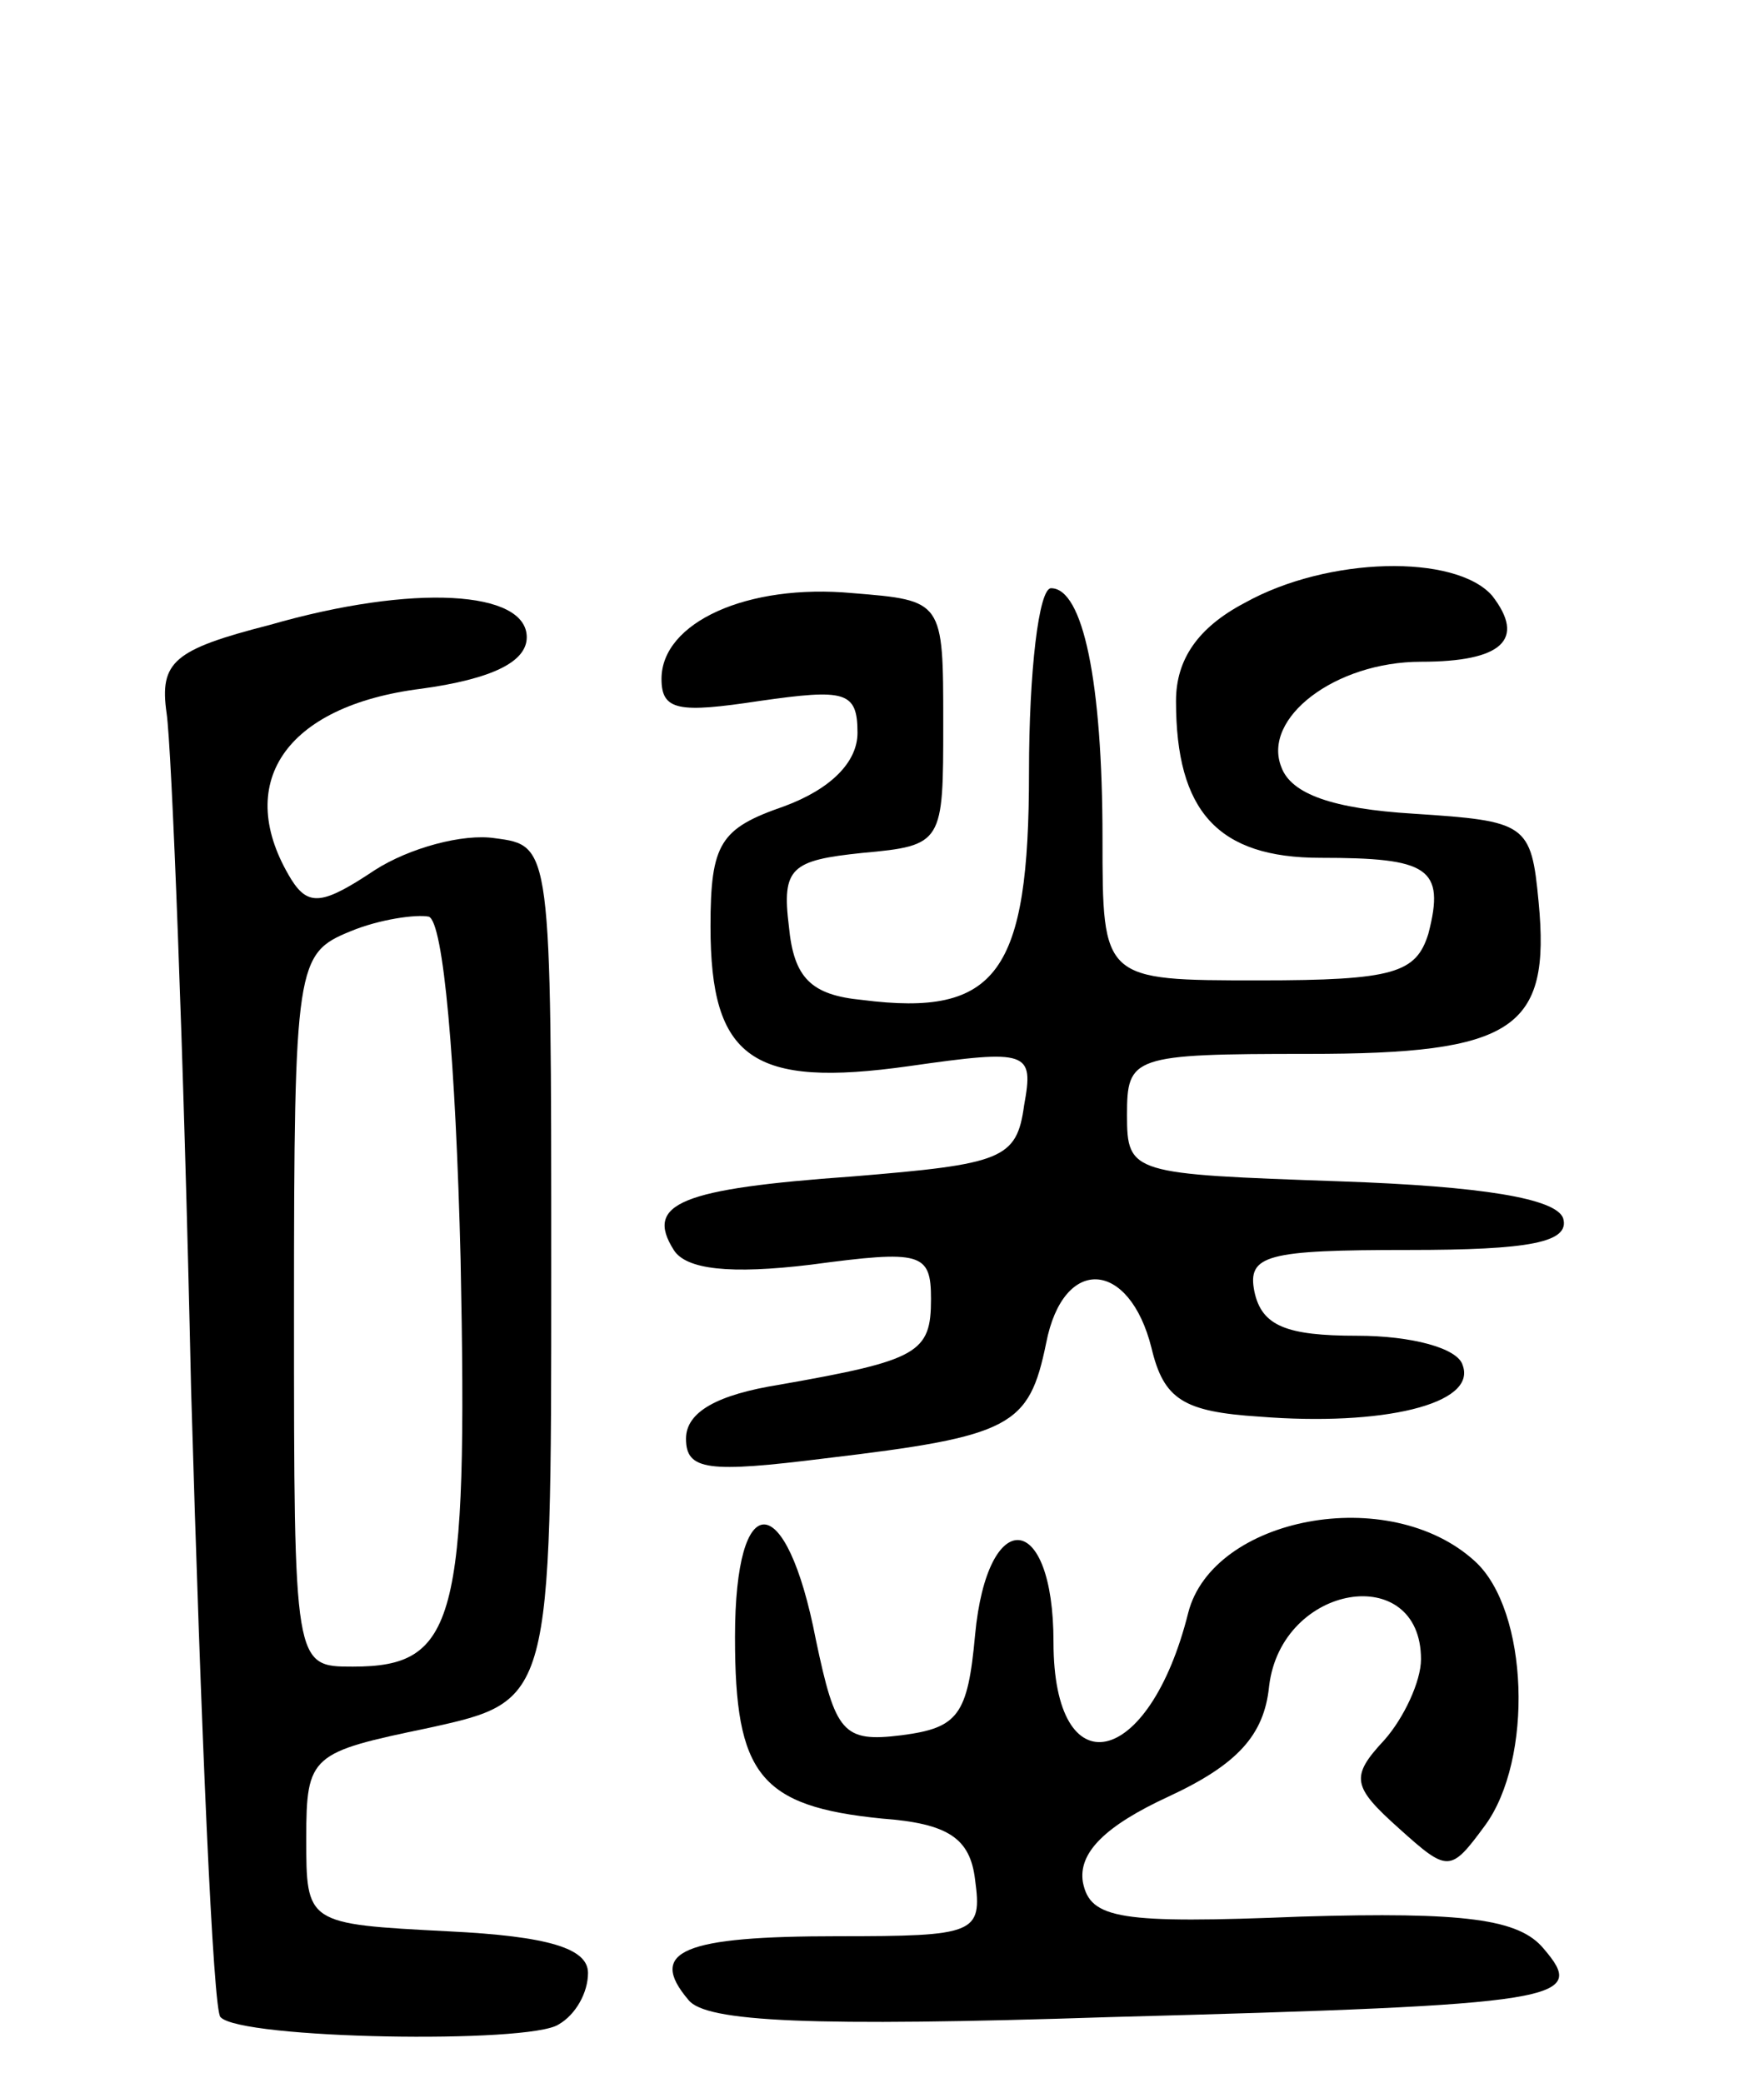 <svg version="1.0" xmlns="http://www.w3.org/2000/svg"
 width="72pt" height="85pt" viewBox="0 0 72 85"
 preserveAspectRatio="xMidYMid meet">
<g transform="translate(0,85) scale(0.1,-0.1)"
fill="#000000" stroke="none">
<path d="M508 604 c-19 -10 -28 -23 -28 -40 0 -45 17 -64 59 -64 44 0 51 -4
44 -31 -5 -16 -14 -19 -69 -19 -64 0 -64 0 -64 58 0 64 -8 102 -21 102 -5 0
-9 -34 -9 -75 0 -82 -13 -100 -68 -93 -21 2 -28 9 -30 30 -3 24 1 27 30 30 33
3 33 4 33 53 0 50 0 50 -37 53 -43 4 -78 -12 -78 -35 0 -13 7 -14 40 -9 35 5
40 4 40 -13 0 -12 -11 -23 -30 -30 -26 -9 -30 -15 -30 -49 0 -54 17 -66 81
-57 49 7 51 6 47 -16 -3 -22 -9 -24 -70 -29 -70 -5 -85 -11 -73 -30 5 -8 23
-10 56 -6 45 6 49 5 49 -14 0 -22 -5 -25 -62 -35 -25 -4 -38 -11 -38 -22 0
-13 9 -14 57 -8 76 9 83 13 90 47 7 36 34 34 43 -2 5 -21 13 -26 44 -28 50 -4
89 5 83 21 -2 7 -21 12 -43 12 -29 0 -39 4 -42 18 -3 15 5 17 63 17 49 0 66 3
63 13 -3 8 -33 13 -91 15 -85 3 -87 3 -87 27 0 24 2 25 74 25 84 0 99 10 94
62 -3 32 -5 33 -51 36 -33 2 -50 8 -54 19 -8 20 22 43 57 43 33 0 43 9 29 27
-15 17 -67 16 -101 -3z"/>
<path d="M110 595 c-39 -10 -45 -15 -42 -36 2 -13 7 -137 10 -276 4 -138 9
-254 12 -256 8 -9 126 -11 138 -3 7 4 12 13 12 21 0 10 -16 15 -57 17 -58 3
-58 3 -58 38 0 34 2 35 50 45 50 11 50 11 50 186 0 174 0 174 -23 177 -13 2
-35 -4 -49 -13 -21 -14 -27 -15 -34 -4 -24 39 -3 71 53 78 29 4 43 11 43 21 0
19 -46 22 -105 5z m78 -259 c3 -148 -2 -166 -44 -166 -24 0 -24 0 -24 145 0
142 1 146 23 155 12 5 27 7 32 6 6 -2 11 -59 13 -140z"/>
<path d="M300 182 c0 -56 10 -69 60 -74 27 -2 36 -8 38 -25 3 -22 0 -23 -56
-23 -63 0 -78 -6 -61 -26 7 -9 50 -11 172 -7 186 5 195 7 177 28 -10 12 -32
15 -99 13 -74 -3 -86 -1 -89 14 -2 12 9 23 35 35 28 13 39 25 41 45 5 42 62
51 62 11 0 -9 -7 -24 -15 -33 -14 -15 -13 -19 6 -36 20 -18 21 -18 35 1 20 27
18 88 -4 108 -35 32 -107 18 -117 -21 -16 -64 -55 -72 -55 -12 0 54 -27 56
-32 3 -3 -33 -7 -38 -30 -41 -24 -3 -27 1 -35 39 -12 62 -33 63 -33 1z"/>
</g>
</svg>

